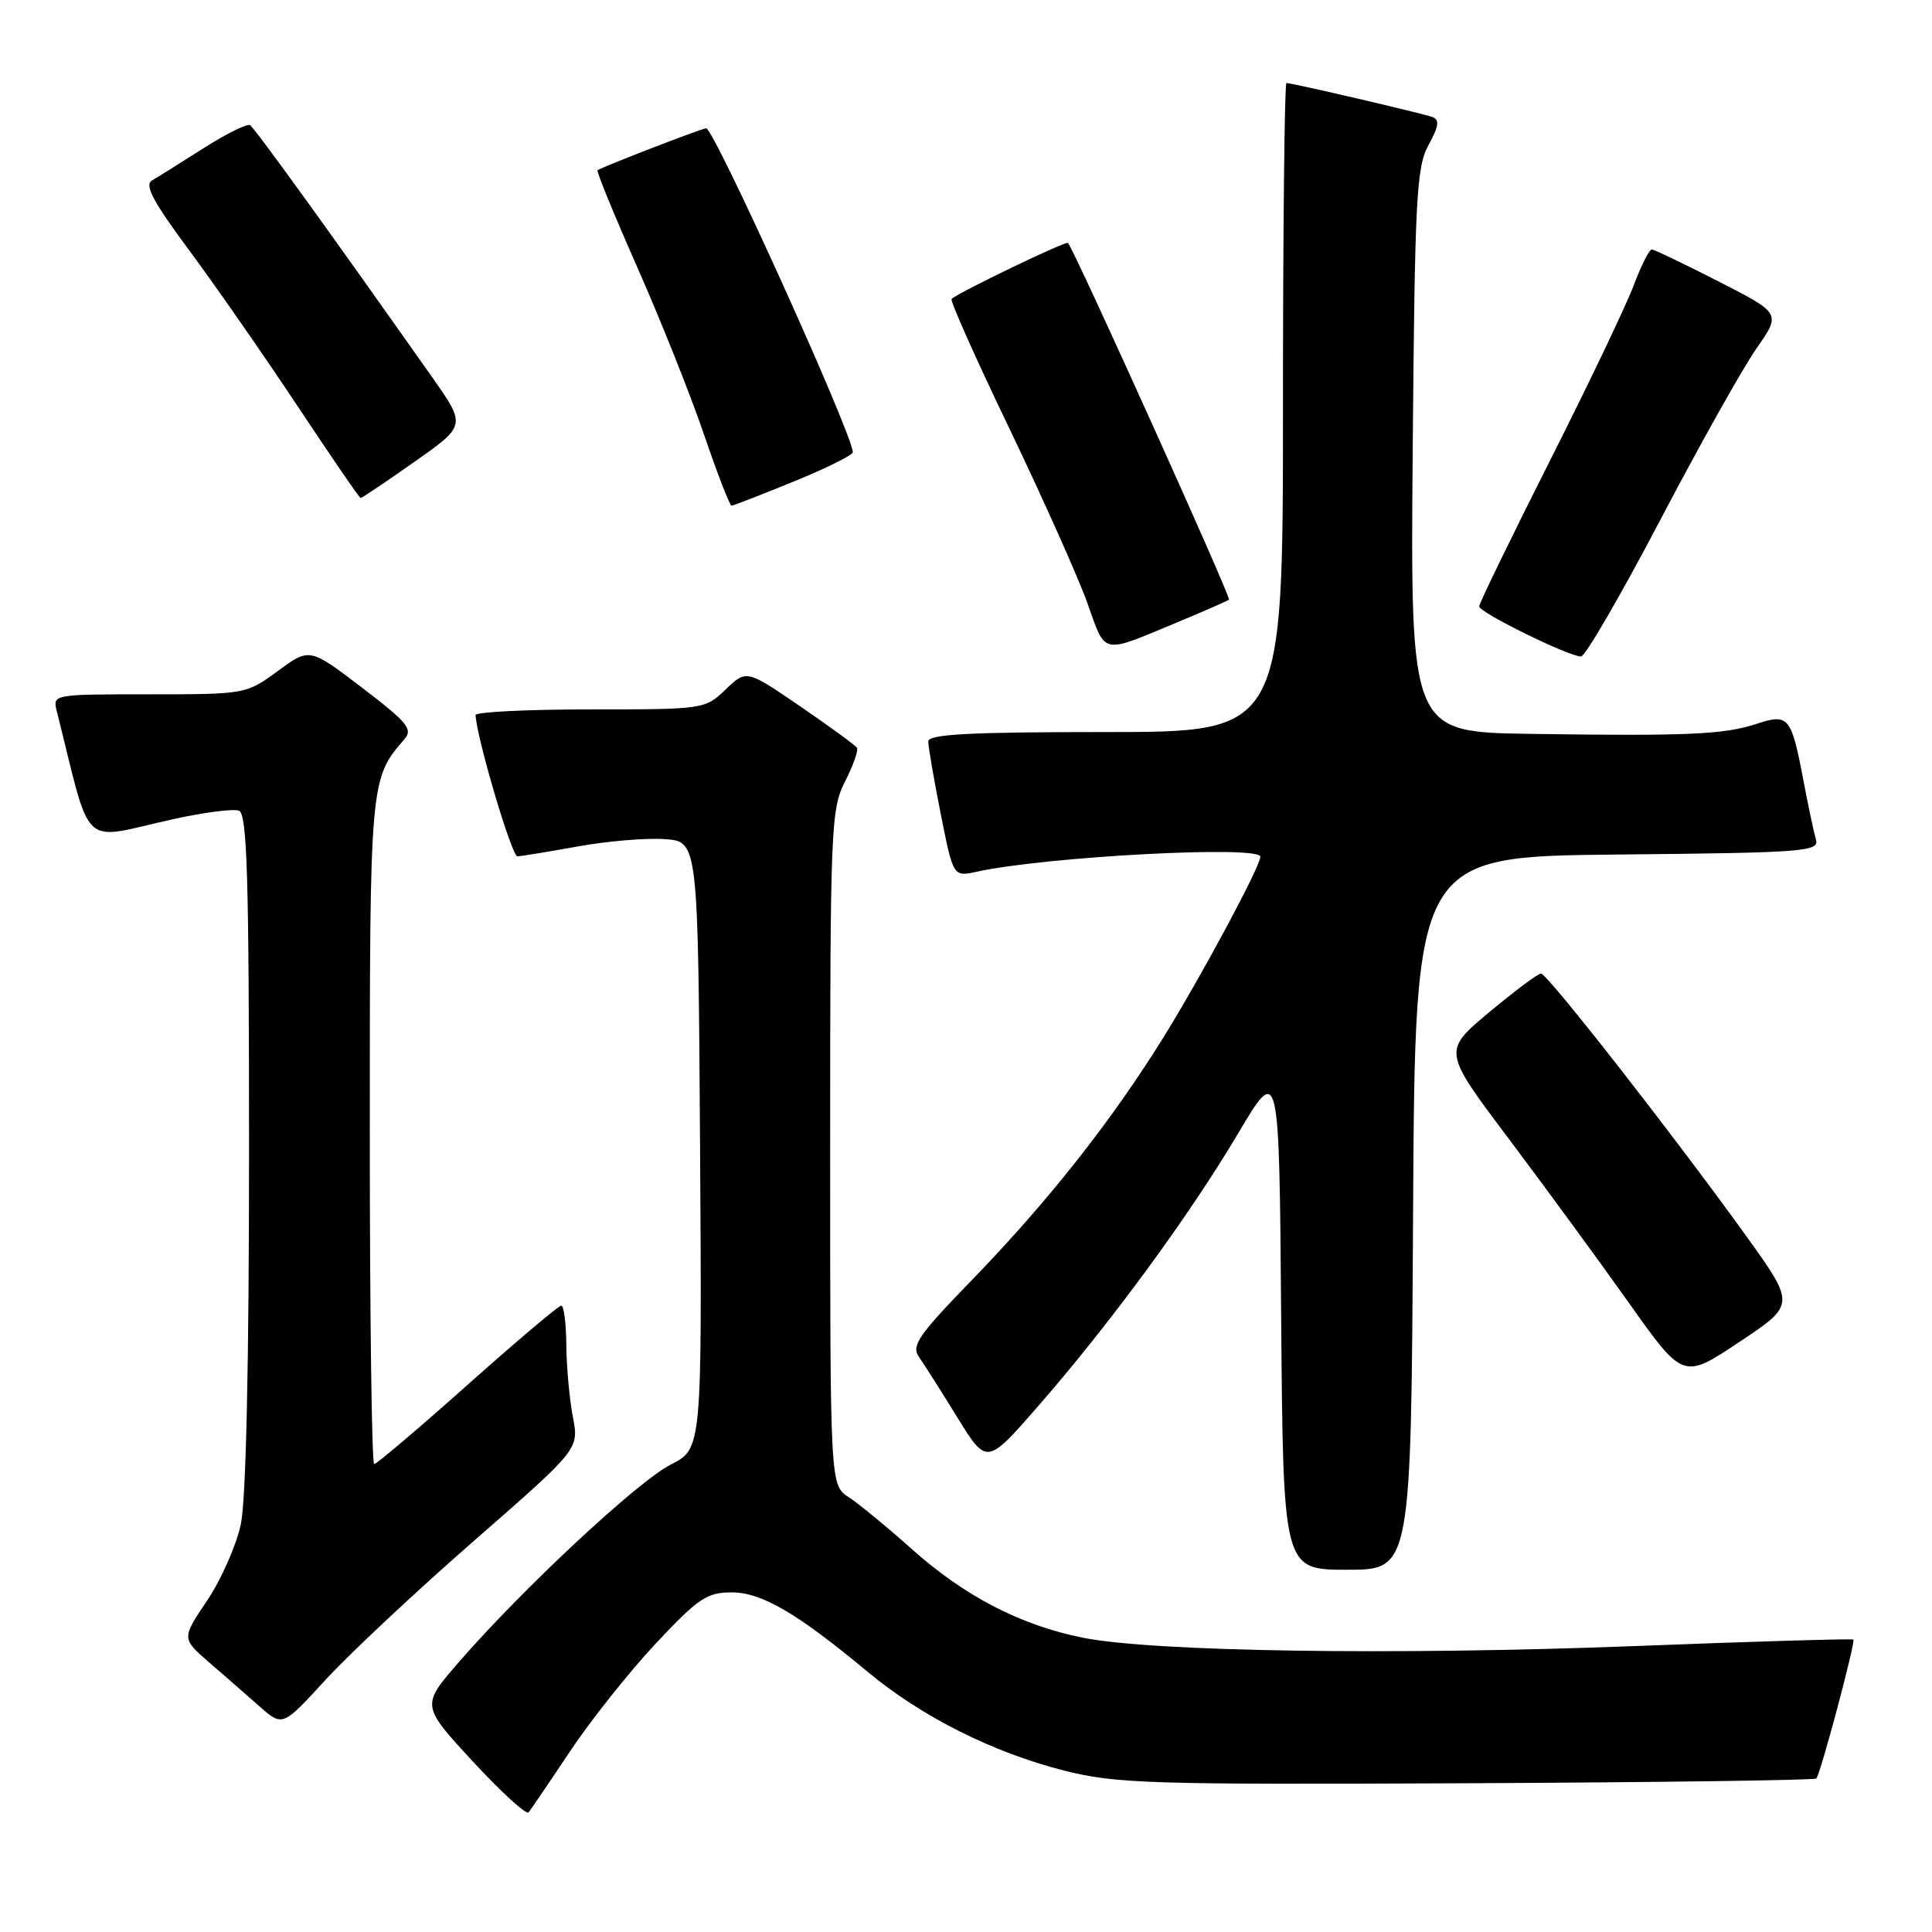 <?xml version="1.0" encoding="UTF-8" standalone="no"?>
<!DOCTYPE svg PUBLIC "-//W3C//DTD SVG 1.1//EN" "http://www.w3.org/Graphics/SVG/1.1/DTD/svg11.dtd" >
<svg xmlns="http://www.w3.org/2000/svg" xmlns:xlink="http://www.w3.org/1999/xlink" version="1.1" viewBox="0 0 256 256">
 <g >
 <path fill="currentColor"
d=" M 75.54 232.05 C 78.27 227.96 83.37 221.54 86.87 217.80 C 92.51 211.78 93.67 211.00 96.93 211.00 C 100.93 211.00 105.60 213.73 115.00 221.55 C 122.11 227.47 131.60 232.23 141.00 234.61 C 147.89 236.35 152.24 236.48 194.38 236.29 C 219.61 236.17 240.45 235.89 240.67 235.66 C 241.21 235.12 245.89 217.57 245.58 217.25 C 245.45 217.12 232.32 217.50 216.42 218.12 C 184.56 219.34 152.79 218.86 143.50 217.01 C 135.25 215.36 127.84 211.53 120.83 205.27 C 117.57 202.36 113.81 199.26 112.45 198.38 C 110.00 196.77 110.00 196.77 110.00 152.10 C 110.00 109.64 110.10 107.23 111.97 103.56 C 113.05 101.44 113.76 99.43 113.55 99.09 C 113.34 98.75 109.96 96.28 106.04 93.60 C 98.90 88.72 98.90 88.72 96.15 91.36 C 93.41 93.98 93.26 94.00 78.20 94.00 C 69.84 94.00 63.01 94.34 63.02 94.75 C 63.12 97.64 67.81 113.49 68.56 113.47 C 69.08 113.45 72.69 112.86 76.60 112.15 C 80.50 111.45 85.68 111.01 88.10 111.19 C 92.50 111.50 92.50 111.50 92.76 151.72 C 93.02 191.95 93.02 191.95 88.87 194.07 C 84.49 196.30 69.18 210.58 60.79 220.25 C 55.81 225.99 55.81 225.99 62.65 233.40 C 66.42 237.47 69.74 240.51 70.04 240.15 C 70.33 239.79 72.81 236.15 75.54 232.05 Z  M 62.81 204.16 C 76.73 192.01 76.73 192.01 75.91 187.76 C 75.46 185.42 75.07 181.14 75.04 178.25 C 75.02 175.36 74.72 173.00 74.37 173.00 C 74.02 173.00 68.44 177.72 61.95 183.50 C 55.47 189.28 49.90 194.00 49.58 194.00 C 49.26 194.00 49.00 174.18 49.00 149.95 C 49.00 103.50 49.03 103.18 53.58 97.96 C 54.75 96.63 54.00 95.72 47.97 91.12 C 41.02 85.82 41.02 85.82 36.81 88.91 C 32.63 91.98 32.54 92.00 19.78 92.00 C 6.99 92.00 6.96 92.00 7.53 94.25 C 12.24 113.00 10.44 111.32 22.91 108.55 C 26.98 107.65 30.92 107.14 31.66 107.42 C 32.75 107.84 33.00 116.13 33.00 152.42 C 33.00 180.75 32.60 198.75 31.91 201.98 C 31.31 204.78 29.30 209.33 27.44 212.09 C 24.06 217.11 24.06 217.11 27.75 220.31 C 29.77 222.06 32.79 224.69 34.44 226.15 C 37.45 228.79 37.45 228.79 43.17 222.55 C 46.32 219.12 55.15 210.85 62.81 204.16 Z  M 187.24 160.75 C 187.50 113.50 187.50 113.50 214.31 113.23 C 239.21 112.99 241.09 112.84 240.62 111.23 C 240.34 110.28 239.59 106.75 238.96 103.39 C 237.35 94.93 237.00 94.51 232.71 95.93 C 228.47 97.33 223.47 97.55 202.69 97.24 C 186.89 97.00 186.89 97.00 187.19 59.75 C 187.47 26.24 187.68 22.17 189.28 19.23 C 190.66 16.71 190.78 15.86 189.78 15.50 C 188.39 15.00 171.22 11.00 170.46 11.00 C 170.21 11.00 170.00 30.35 170.00 54.00 C 170.00 97.00 170.00 97.00 146.50 97.00 C 128.37 97.00 123.00 97.29 123.00 98.25 C 123.00 98.94 123.74 103.25 124.65 107.84 C 126.31 116.19 126.31 116.19 129.41 115.51 C 138.63 113.49 167.00 111.99 167.00 113.52 C 167.00 114.79 159.34 129.08 154.31 137.22 C 147.36 148.46 138.86 159.23 128.61 169.79 C 121.70 176.91 120.73 178.33 121.76 179.79 C 122.42 180.73 124.71 184.34 126.85 187.81 C 130.75 194.13 130.75 194.13 137.57 186.31 C 147.11 175.37 157.60 161.07 164.03 150.23 C 169.50 141.00 169.50 141.00 169.76 174.50 C 170.03 208.00 170.03 208.00 178.50 208.00 C 186.98 208.00 186.98 208.00 187.24 160.75 Z  M 231.31 163.68 C 221.64 150.25 205.02 129.00 204.19 129.00 C 203.79 129.00 200.70 131.31 197.32 134.13 C 191.17 139.27 191.17 139.27 199.91 150.88 C 204.71 157.27 211.88 167.06 215.84 172.64 C 223.03 182.78 223.03 182.78 230.47 177.82 C 237.92 172.87 237.92 172.87 231.31 163.68 Z  M 220.00 68.89 C 225.22 58.94 230.96 48.71 232.75 46.16 C 235.99 41.52 235.99 41.52 227.75 37.31 C 223.21 34.99 219.22 33.08 218.89 33.05 C 218.55 33.02 217.48 35.14 216.50 37.75 C 215.53 40.36 210.52 50.85 205.37 61.06 C 200.22 71.27 196.00 79.95 196.00 80.35 C 196.00 81.16 207.89 87.00 209.50 86.99 C 210.05 86.98 214.78 78.84 220.00 68.89 Z  M 156.00 82.46 C 159.57 80.97 162.66 79.62 162.85 79.45 C 163.15 79.18 142.31 33.00 141.51 32.19 C 141.23 31.90 127.05 38.73 126.09 39.61 C 125.86 39.82 129.30 47.53 133.73 56.74 C 138.15 65.96 142.80 76.35 144.05 79.82 C 146.58 86.88 145.77 86.70 156.00 82.46 Z  M 105.18 63.80 C 109.48 62.05 113.00 60.30 113.00 59.92 C 113.00 57.59 94.62 17.00 93.57 17.00 C 93.01 17.00 79.77 22.12 79.18 22.56 C 79.01 22.70 81.37 28.46 84.43 35.38 C 87.49 42.30 91.46 52.24 93.25 57.48 C 95.04 62.71 96.69 67.00 96.93 67.00 C 97.17 67.00 100.88 65.56 105.18 63.80 Z  M 54.92 61.19 C 61.77 56.38 61.77 56.38 57.23 49.94 C 43.56 30.54 33.75 16.97 33.14 16.59 C 32.76 16.35 29.98 17.72 26.97 19.64 C 23.96 21.55 20.89 23.48 20.14 23.91 C 19.11 24.51 20.29 26.73 25.02 33.10 C 28.45 37.72 34.91 47.01 39.38 53.74 C 43.84 60.47 47.63 65.99 47.79 65.99 C 47.94 66.00 51.16 63.84 54.92 61.19 Z "/>
</g>
</svg>